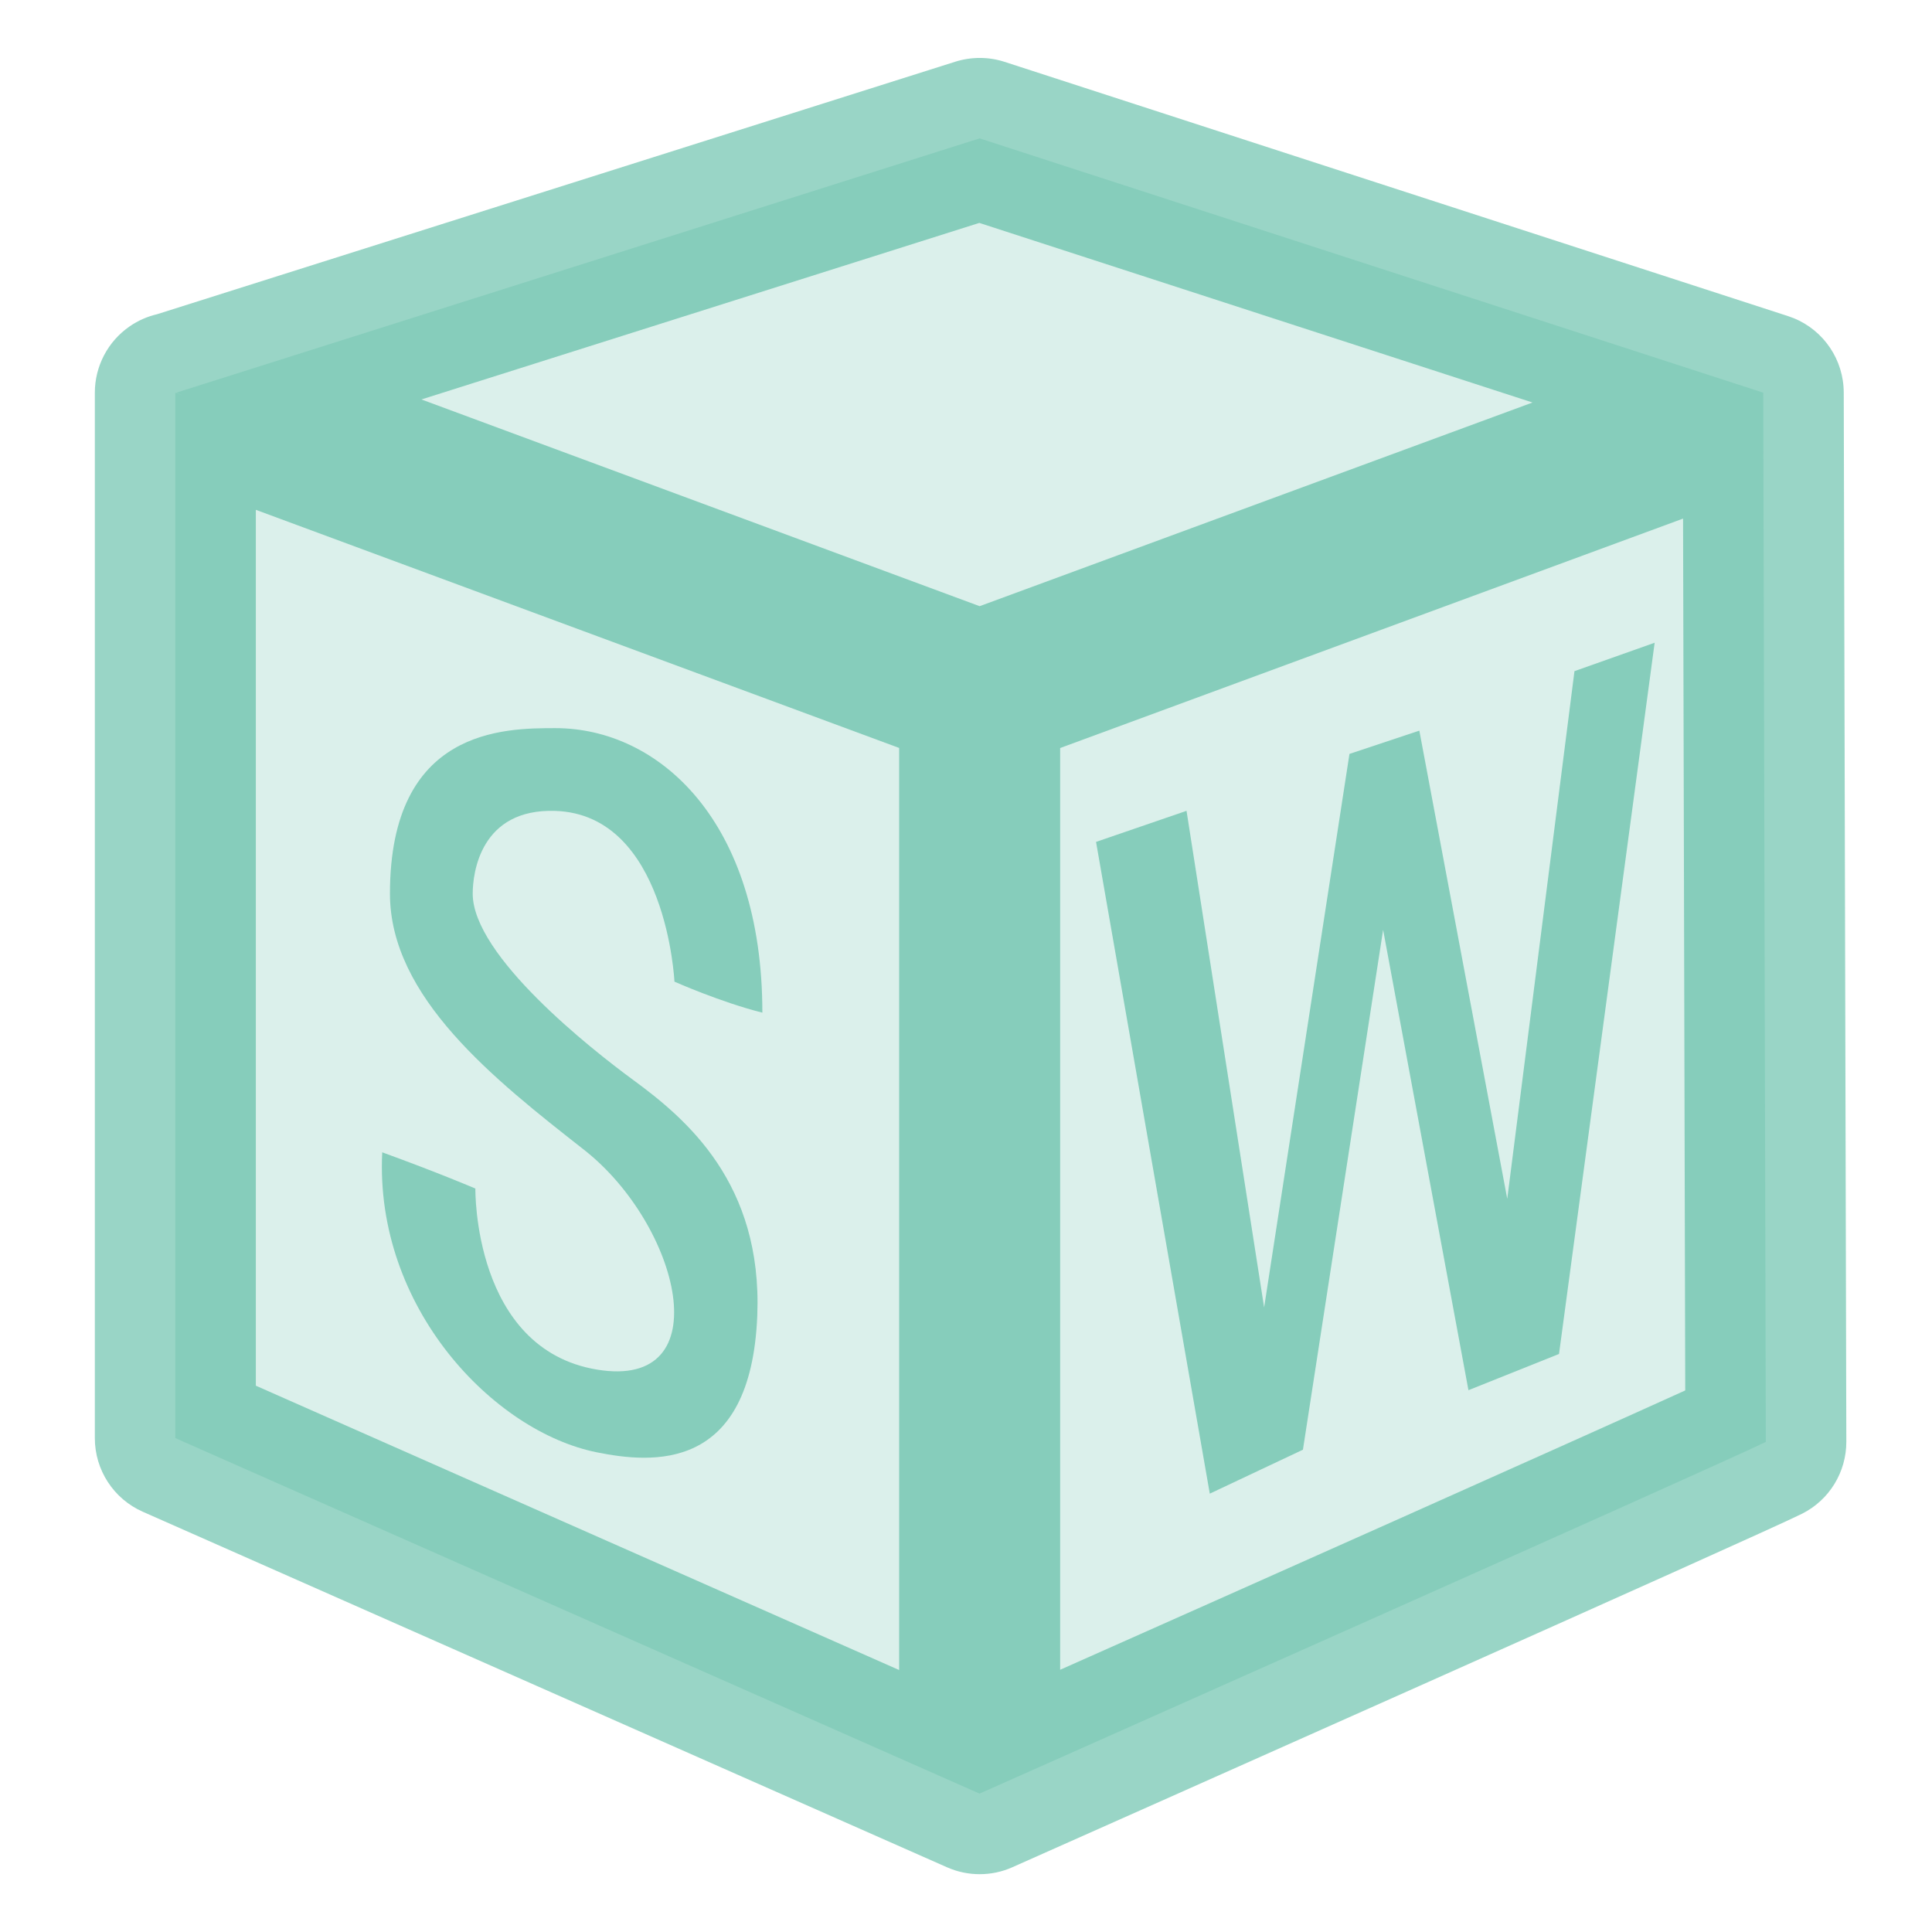 <svg xmlns="http://www.w3.org/2000/svg" xmlns:xlink="http://www.w3.org/1999/xlink" viewBox="0,0,256,256" width="96px" height="96px" fill-rule="nonzero"><g fill-opacity="0.459" fill="#21a383" fill-rule="nonzero" stroke="none" stroke-width="1" stroke-linecap="butt" stroke-linejoin="miter" stroke-miterlimit="10" stroke-dasharray="" stroke-dashoffset="0" font-family="none" font-weight="none" font-size="none" text-anchor="none" style="mix-blend-mode: normal"><g transform="scale(10.667,10.667)"><path d="M21.903,4.878l-9.734,-3.159l-9.98,3.159l0.081,0.035l-0.092,-0.035v12.986l9.99,4.416v0c0,0 9.253,-4.112 9.767,-4.369l-0.032,-13.033l-0.004,0.002z" opacity="0.35"></path><path d="M22.903,4.881c0,-0.025 -0.001,-0.052 -0.003,-0.078c-0.03,-0.404 -0.302,-0.751 -0.688,-0.876l-9.734,-3.159c-0.198,-0.064 -0.412,-0.064 -0.61,-0.002l-9.916,3.137c-0.12,0.028 -0.235,0.078 -0.34,0.15c-0.272,0.187 -0.434,0.496 -0.434,0.825v12.986c0,0.396 0.233,0.755 0.596,0.915l9.991,4.417c0.129,0.057 0.267,0.085 0.404,0.085c0.138,0 0.277,-0.028 0.406,-0.086c0.949,-0.422 9.289,-4.13 9.809,-4.391c0.339,-0.17 0.552,-0.517 0.551,-0.896zM12.165,2.769l6.872,2.231l-6.868,2.53l-6.934,-2.568zM3.178,6.333l7.991,2.958v11.454l-7.991,-3.532zM13.169,20.742v-11.45l7.738,-2.85l0.027,10.83c-1.501,0.681 -5.582,2.5 -7.765,3.47z"></path><path d="M7.864,13.414c-0.522,-0.383 -1.992,-1.542 -1.992,-2.313c0,-0.257 0.096,-1.06 1.028,-1.028c1.381,0.048 1.478,2.121 1.478,2.121c0,0 0.578,0.257 1.092,0.385c0,-2.377 -1.285,-3.534 -2.57,-3.534c-0.631,0 -2.056,0 -2.056,2.056c0,1.285 1.292,2.305 2.41,3.181c1.189,0.932 1.703,2.988 0.161,2.731c-1.542,-0.257 -1.51,-2.249 -1.51,-2.249c0,0 -0.45,-0.193 -1.157,-0.45c-0.096,1.927 1.382,3.47 2.667,3.727c0.679,0.136 1.915,0.257 1.992,-1.703c0.063,-1.639 -0.877,-2.436 -1.543,-2.924z"></path><path d="M19.558,8.337l-0.835,6.555l-1.092,-5.816l-0.868,0.289l-1.06,6.876l-0.964,-6.169l-1.124,0.386l1.413,8.096l1.157,-0.546l0.996,-6.458l1.06,5.719l1.125,-0.45l1.188,-8.835z"></path></g></g></svg>